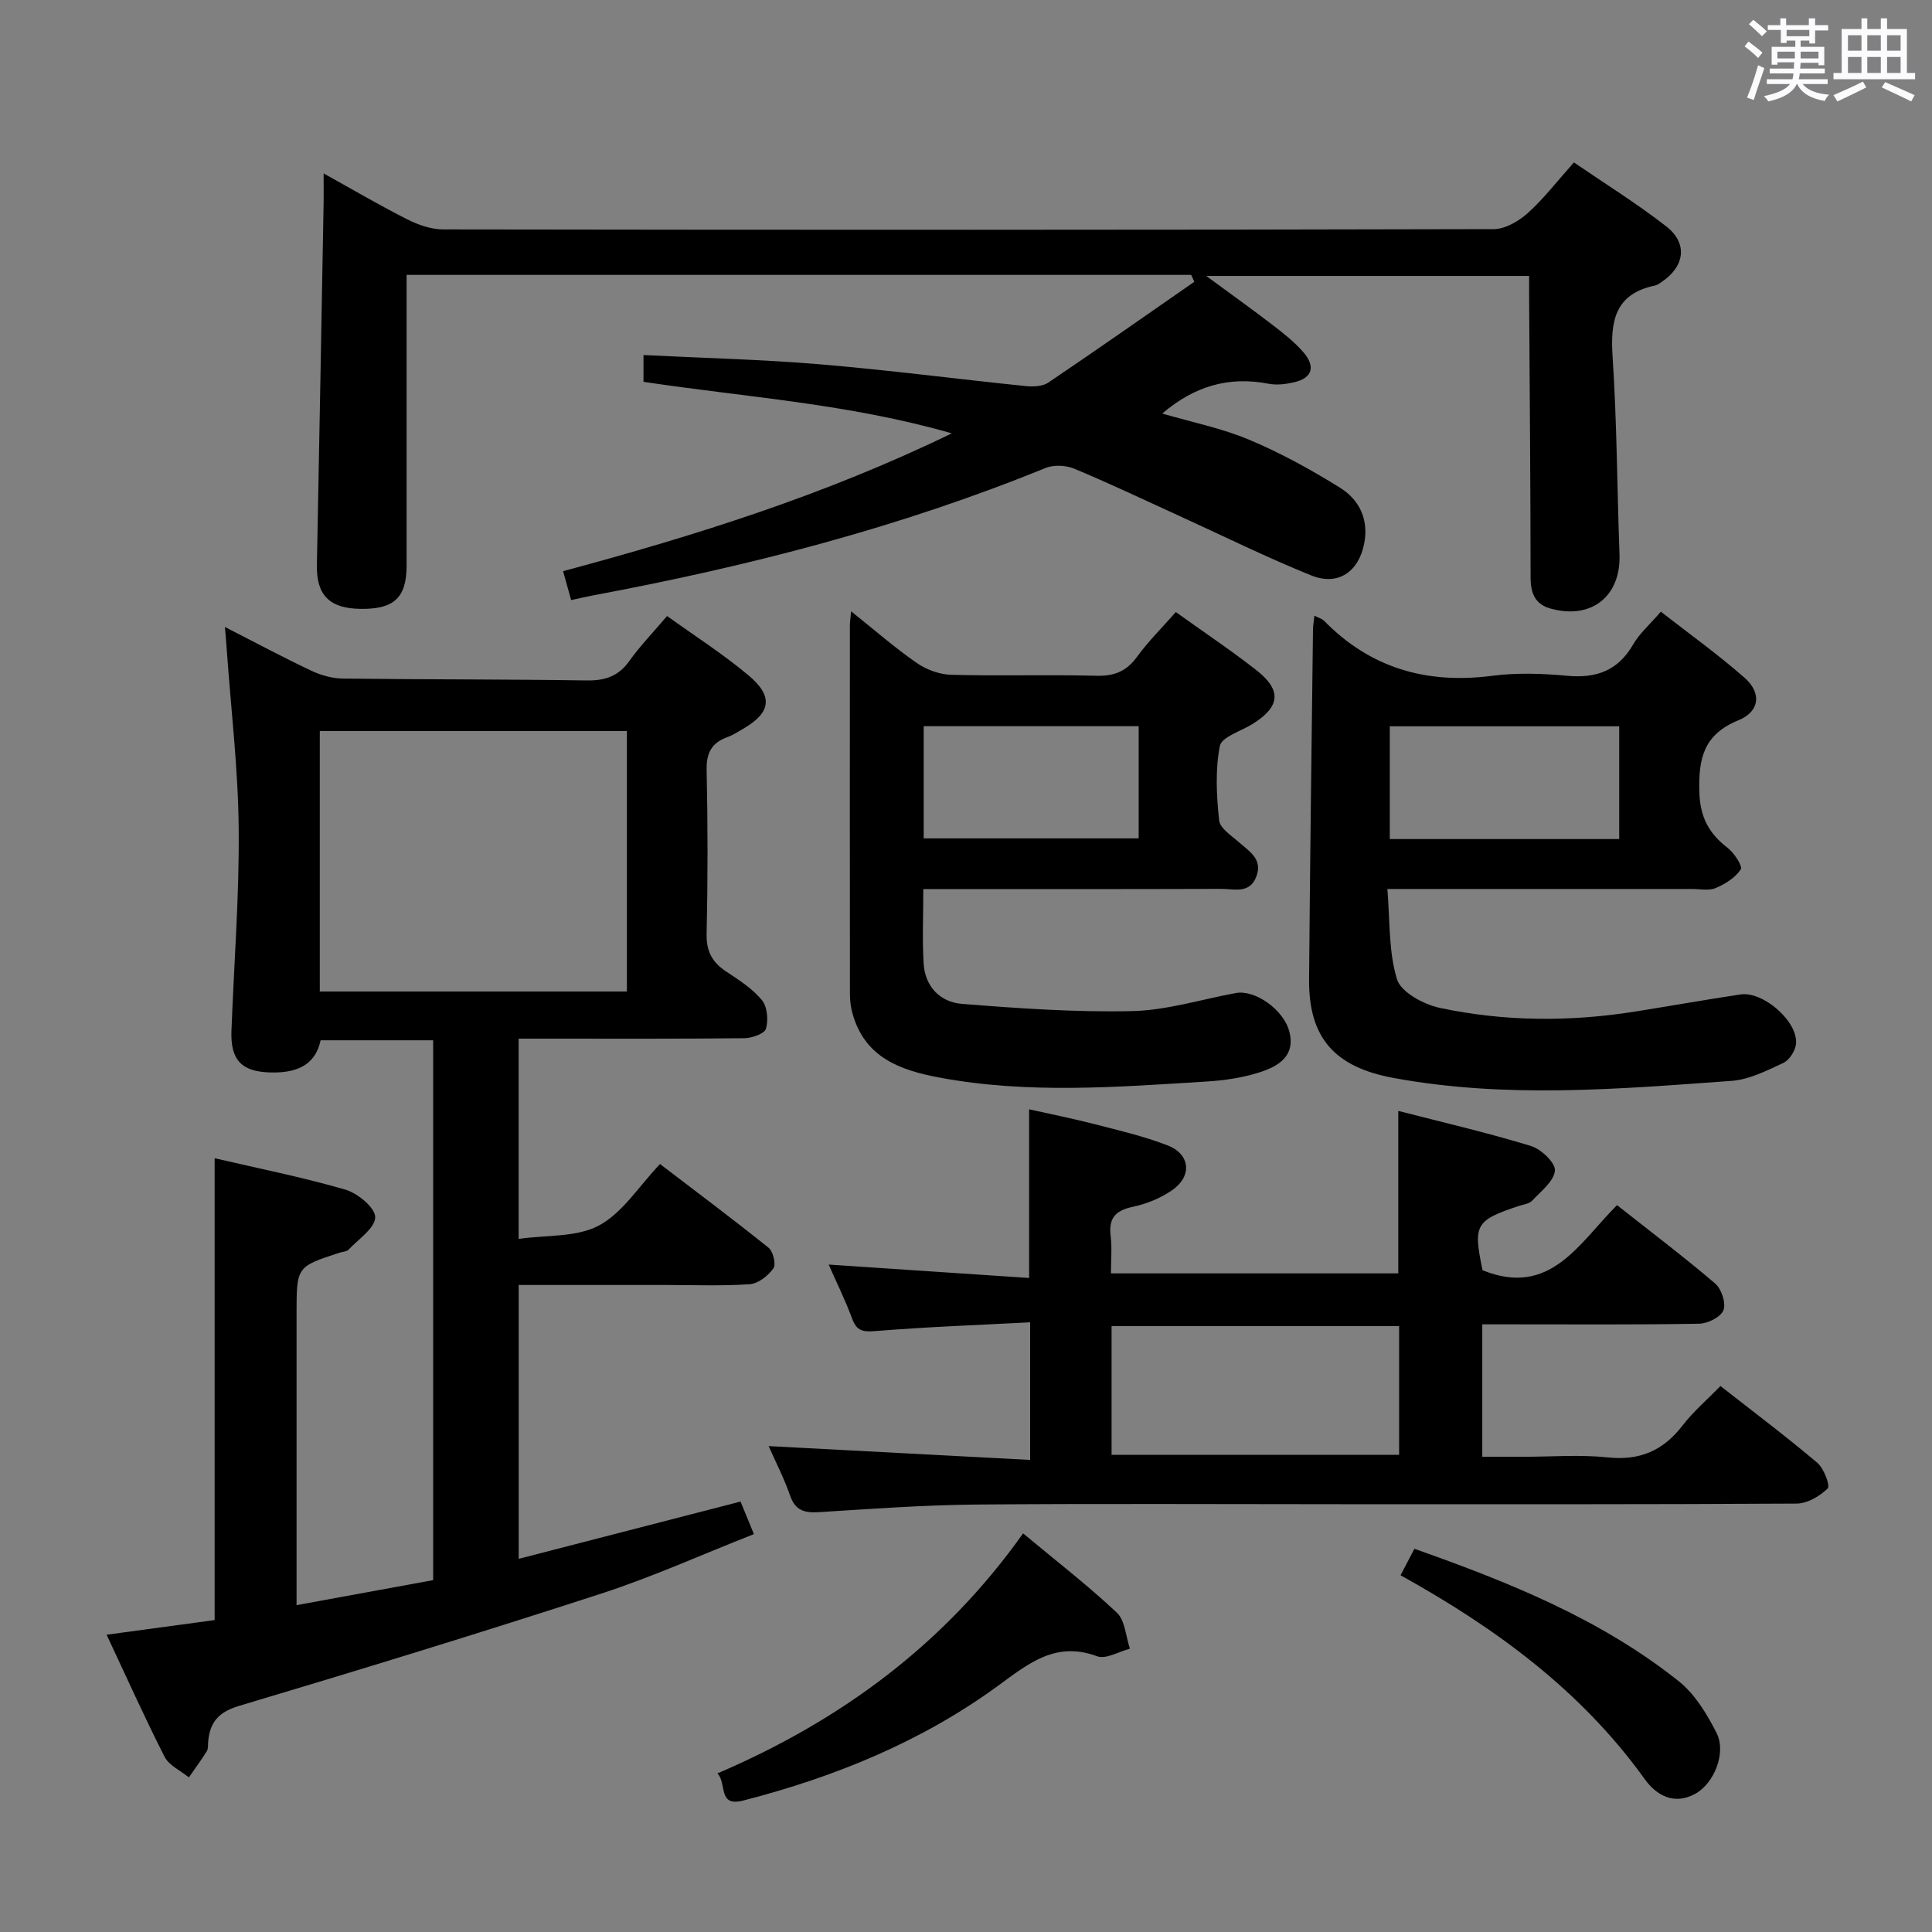 <svg enable-background="new 0 0 400 400" viewBox="0 0 400 400" xmlns="http://www.w3.org/2000/svg"><rect x="0" y="0" width="400" height="400" fill="#808080" stroke="none"/><path d="m361.2 9.6.8-1c.9.7 1.9 1.4 2.9 2.3l-.9 1.1c-1-1-2-1.8-2.8-2.4zm.5 10.6c.9-2.1 1.6-4.3 2.3-6.7.4.2.8.4 1.3.6-.7 2.1-1.5 4.3-2.2 6.6zm.4-15.2.9-.9c1 .8 2 1.6 2.8 2.4l-1 1c-.9-.9-1.8-1.7-2.7-2.5zm12.5-1.2h1.2v1.4h2.7v1.1h-2.7v2.7h-1.2v-.6h-1.8v1.3h4.9v3.8h-1.2v-.5h-3.7c0 .4-.1.9-.1 1.2h5.1v1h-5.2c0 .5-.1.9-.2 1.2h6v1h-5.2c1.1 1.3 2.9 2 5.5 2.2-.4.4-.7.8-.9 1.3-2.9-.5-4.8-1.6-5.7-3.5h-.1c-.8 1.7-2.7 2.9-5.9 3.6-.2-.4-.6-.8-.9-1.1 2.8-.6 4.6-1.4 5.4-2.5h-4.8v-1h5.3c.1-.3.2-.7.2-1.2h-4.9v-1h5c0-.4 0-.8.1-1.3h-3.5v.5h-1.2v-3.7h4.9v-1.3h-1.8v.5h-1.2v-2.7h-2.7v-1h2.6v-1.4h1.2v1.4h4.7v-1.4zm-6.6 8.3h3.6c0-.4 0-.9 0-1.4h-3.6zm1.9-4.6h4.7v-1.3h-4.7zm6.6 3.2h-3.7v1.4h3.7z" fill="#fbfafc"/><path d="m385.3 3.8h1.3v2.2h2.8v-2.2h1.3v2.2h4.1v9.1h1.7v1.3h-16.9v-1.3h1.7v-9.1h4.1v-2.2zm.4 13.1.7 1.2c-1.8.9-3.8 1.9-6 2.9-.2-.4-.5-.8-.8-1.3 2.3-1 4.3-1.9 6.1-2.8zm-3.1-6.4h2.8v-3.2h-2.8zm0 4.6h2.8v-3.3h-2.8zm4-4.6h2.8v-3.2h-2.8zm0 4.6h2.8v-3.3h-2.8zm3.7 1.9c2.1.9 4.1 1.8 6.1 2.7l-.7 1.3c-2.2-1.1-4.2-2-6.1-2.9zm3.2-9.7h-2.8v3.2h2.8v-3.1zm-2.8 7.8h2.8v-3.3h-2.8z" fill="#fbfafc"/><g fill="#010000"><path d="m22.07 338.45c8.36-1.13 15.25-2.06 22.37-3.03 0-31.85 0-63.53 0-95.62 9.07 2.11 18.18 3.92 27.06 6.5 2.55.74 6.19 3.75 6.18 5.7-.01 2.26-3.46 4.54-5.51 6.72-.4.42-1.23.43-1.87.64-8.9 2.9-8.9 2.9-8.9 12.59v60.38c10.02-1.83 19.02-3.48 28.28-5.18 0-37.34 0-74.39 0-111.77-7.76 0-15.35 0-23.3 0-1.15 5.4-5.29 6.78-10.36 6.66-6.02-.14-8.33-2.58-8.1-8.64.53-13.96 1.63-27.92 1.5-41.87-.11-12.25-1.58-24.49-2.45-36.73-.1-1.46-.23-2.92-.4-4.99 6.24 3.19 11.94 6.24 17.77 9 2.02.96 4.38 1.65 6.6 1.68 16.82.21 33.65.13 50.47.39 3.82.06 6.61-.83 8.88-4.02 2.21-3.1 4.89-5.87 7.82-9.32 5.67 4.08 11.52 7.82 16.81 12.24s4.71 7.79-1.18 11.18c-1.01.58-2 1.24-3.09 1.63-3.25 1.17-4.43 3.21-4.35 6.81.25 11.32.25 22.66 0 33.98-.08 3.65 1.21 5.9 4.11 7.81 2.62 1.73 5.39 3.51 7.34 5.88 1.12 1.37 1.35 4.13.83 5.93-.3 1.02-2.91 1.93-4.48 1.95-13.66.15-27.32.09-40.99.09-1.8 0-3.61 0-5.73 0v41.46c5.77-.83 12-.3 16.62-2.77 4.87-2.6 8.22-8.07 12.65-12.73 7.85 6 15.27 11.54 22.48 17.34.95.76 1.58 3.45.99 4.27-1.09 1.52-3.13 3.15-4.88 3.27-5.8.4-11.65.16-17.48.16-9.99 0-19.97 0-30.37 0v56.7c15.26-3.94 30.39-7.84 45.93-11.86.82 2 1.62 3.94 2.77 6.74-10.68 4.2-20.93 8.84-31.56 12.3-24.91 8.1-49.95 15.78-75.05 23.27-4.24 1.27-6.04 3.39-6.38 7.41-.06.66.04 1.44-.28 1.96-1.16 1.86-2.47 3.63-3.72 5.43-1.71-1.4-4.1-2.46-5.02-4.26-4.17-8.19-7.94-16.62-12.01-25.28zm107.72-187.1c-21.46 0-42.49 0-63.58 0v53.93h63.58c0-18.06 0-35.82 0-53.93z"/><path d="m316.59 57.13c-22.3 0-43.78 0-66.85 0 5.29 3.9 9.61 6.97 13.8 10.2 2.23 1.71 4.5 3.49 6.32 5.6 2.39 2.77 2.08 5.28-1.91 6.21-1.71.4-3.62.64-5.31.31-8.23-1.6-15.36.49-22.01 6.17 6.19 1.81 12.35 3.04 18.02 5.43 6.52 2.74 12.81 6.2 18.82 9.95 4 2.49 5.96 6.61 4.96 11.59-1.16 5.82-5.42 8.77-10.94 6.55-9.39-3.79-18.48-8.3-27.7-12.5-7.11-3.24-14.16-6.6-21.37-9.6-1.74-.72-4.27-.84-5.98-.14-30.13 12.29-61.43 20.34-93.33 26.31-1.46.27-2.9.61-4.86 1.03-.55-1.95-1.06-3.77-1.67-5.98 27.46-7.39 54.17-15.76 80.48-28.54-21.38-6.15-42.63-7.47-63.83-10.67 0-1.66 0-3.22 0-5.54 12.32.62 24.42.9 36.46 1.91 14.23 1.19 28.41 3.05 42.62 4.51 1.54.16 3.5.1 4.7-.7 10.16-6.85 20.19-13.9 30.26-20.89-.22-.48-.44-.95-.65-1.43-53.91 0-107.83 0-162.44 0v5.73c0 18.16.01 36.33 0 54.49 0 6.62-2.62 9.04-9.58 8.93-6.45-.1-9.12-2.91-8.99-9.1.5-24.96.93-49.92 1.39-74.89.03-1.81 0-3.62 0-6.17 6.11 3.39 11.63 6.65 17.35 9.53 2.27 1.15 4.96 2.07 7.47 2.07 72.48.11 144.97.12 217.45-.06 2.39-.01 5.2-1.67 7.08-3.36 3.31-2.99 6.07-6.6 9.51-10.45 6.4 4.38 13.01 8.48 19.12 13.24 4.53 3.52 3.83 8.32-.99 11.53-.41.28-.85.61-1.31.71-8.33 1.72-9.3 7.35-8.81 14.75.9 13.6.93 27.26 1.43 40.9.32 8.69-5.8 13.6-14.3 11.23-3.25-.91-4.11-3.27-4.11-6.49-.01-18.83-.18-37.65-.29-56.48-.02-1.82-.01-3.62-.01-5.89z"/><path d="m159.14 299.4c18.1.96 35.93 1.9 54.14 2.86 0-10.03 0-18.76 0-28.49-10.88.57-21.46.95-31.99 1.81-2.62.21-3.9.02-4.86-2.56-1.43-3.88-3.28-7.6-4.86-11.2 13.84.92 27.51 1.83 41.5 2.77 0-12.02 0-23.09 0-34.92 4.27.96 8.88 1.87 13.42 3.04 5.13 1.32 10.34 2.53 15.27 4.44 4.68 1.81 5.1 6.36.94 9.25-2.39 1.66-5.31 2.86-8.17 3.46-3.63.76-5.04 2.39-4.58 6.07.3 2.43.06 4.93.06 7.71h59.49c0-10.9 0-21.93 0-33.64 9.1 2.34 18.37 4.49 27.46 7.26 2.11.64 5.12 3.51 4.97 5.1-.2 2.21-2.9 4.28-4.72 6.23-.61.65-1.8.78-2.75 1.09-9.02 3.01-9.49 3.88-7.51 13.31 14.01 5.67 19.92-5.57 27.84-13.48 6.92 5.47 13.79 10.66 20.33 16.24 1.3 1.11 2.27 4.07 1.7 5.52-.55 1.41-3.25 2.76-5.02 2.79-12.99.23-25.99.13-38.98.13-1.82 0-3.65 0-5.93 0v27.42h8.52c5.83 0 11.71-.48 17.48.13 6.64.7 11.47-1.42 15.46-6.6 2.21-2.87 5.02-5.27 7.85-8.18 6.86 5.37 13.61 10.45 20.05 15.89 1.37 1.16 2.71 4.77 2.16 5.31-1.64 1.61-4.22 3.13-6.44 3.14-31.32.19-62.64.13-93.97.13-25.32 0-50.65-.15-75.97.07-10.79.1-21.58.89-32.36 1.57-2.99.19-4.98-.22-6.09-3.42-1.23-3.57-2.98-6.94-4.44-10.25zm71 1.8h59.53c0-9.13 0-17.87 0-26.65-20.02 0-39.71 0-59.53 0z"/><path d="m272.13 127.46c1.1.56 1.63.69 1.95 1.01 9.63 9.88 21.28 13.2 34.84 11.45 5.08-.66 10.35-.49 15.48-.01 6.07.57 10.58-1.03 13.73-6.49 1.3-2.26 3.4-4.07 5.73-6.78 5.78 4.51 11.8 8.82 17.34 13.69 3.55 3.12 3.16 6.98-1.27 8.79-7.16 2.93-8.29 7.8-8.1 14.79.14 5.31 1.98 8.64 5.88 11.65 1.35 1.04 3.12 3.8 2.7 4.44-1.13 1.71-3.22 3.03-5.2 3.86-1.43.6-3.28.19-4.95.19-20.66.01-41.31 0-63.02 0 .55 6.47.22 12.91 1.99 18.69.83 2.69 5.52 5.22 8.86 5.93 13.44 2.86 27.06 2.91 40.66.73 7.2-1.15 14.39-2.43 21.6-3.51 4.74-.71 12 5.68 11.49 10.28-.16 1.42-1.39 3.33-2.65 3.91-3.41 1.59-7.03 3.43-10.67 3.7-23.36 1.69-46.75 3.71-70.09-.62-12.04-2.23-17.5-8.23-17.4-20.37.19-24.14.52-48.28.81-72.42.01-.77.15-1.56.29-2.91zm63.11 22.91c-16.01 0-31.72 0-47.5 0v23.35h47.5c0-7.89 0-15.62 0-23.35z"/><path d="m191.16 184.07c0 5.53-.23 10.5.07 15.44.29 4.79 3.47 7.98 7.92 8.33 11.7.93 23.46 1.76 35.18 1.5 7.2-.16 14.34-2.42 21.51-3.74 4.07-.75 10.02 3.52 11.13 8.08 1.23 5.03-2.35 7.06-6 8.27-3.57 1.18-7.44 1.74-11.21 1.97-18.41 1.14-36.84 2.61-55.2-.81-8.22-1.53-15.52-4.15-18.06-13.29-.35-1.26-.53-2.61-.53-3.92-.03-25.48-.02-50.97-.01-76.45 0-.63.11-1.27.26-2.88 4.84 3.86 9.02 7.53 13.57 10.68 2.01 1.4 4.74 2.4 7.17 2.46 9.99.27 19.99-.06 29.98.2 3.69.1 6.25-.88 8.45-3.9 2.33-3.2 5.18-6.03 8.05-9.29 5.7 4.09 11.35 7.86 16.69 12.04 5.32 4.18 4.92 7.58-.85 11.16-2.37 1.47-6.37 2.66-6.73 4.54-.96 4.98-.69 10.3-.14 15.39.18 1.68 2.64 3.22 4.23 4.63 2.12 1.87 4.76 3.4 3.5 6.91-1.34 3.74-4.6 2.64-7.26 2.64-20.35.07-40.66.04-61.72.04zm.08-10.49h44.51c0-7.94 0-15.53 0-23.23-14.95 0-29.64 0-44.51 0z"/><path d="m148.54 367.16c25.76-11.03 47.1-26.88 63.28-49.69 6.83 5.69 13.39 10.76 19.41 16.41 1.72 1.62 1.85 4.94 2.71 7.47-2.29.58-4.98 2.24-6.8 1.56-8.57-3.17-14.14 1.46-20.45 6.07-15.87 11.6-33.83 18.92-52.8 23.8-5.36 1.38-3.33-3.49-5.35-5.62z"/><path d="m289.97 326.14c1.12-2.14 1.94-3.71 2.87-5.48 19.61 6.93 38.55 14.53 54.74 27.43 3.35 2.67 5.84 6.8 7.82 10.71 2.08 4.12-.54 10.47-4.43 12.59-4.45 2.43-8.08.26-10.47-3.07-13.12-18.26-30.69-31.17-50.53-42.18z"/></g></svg>